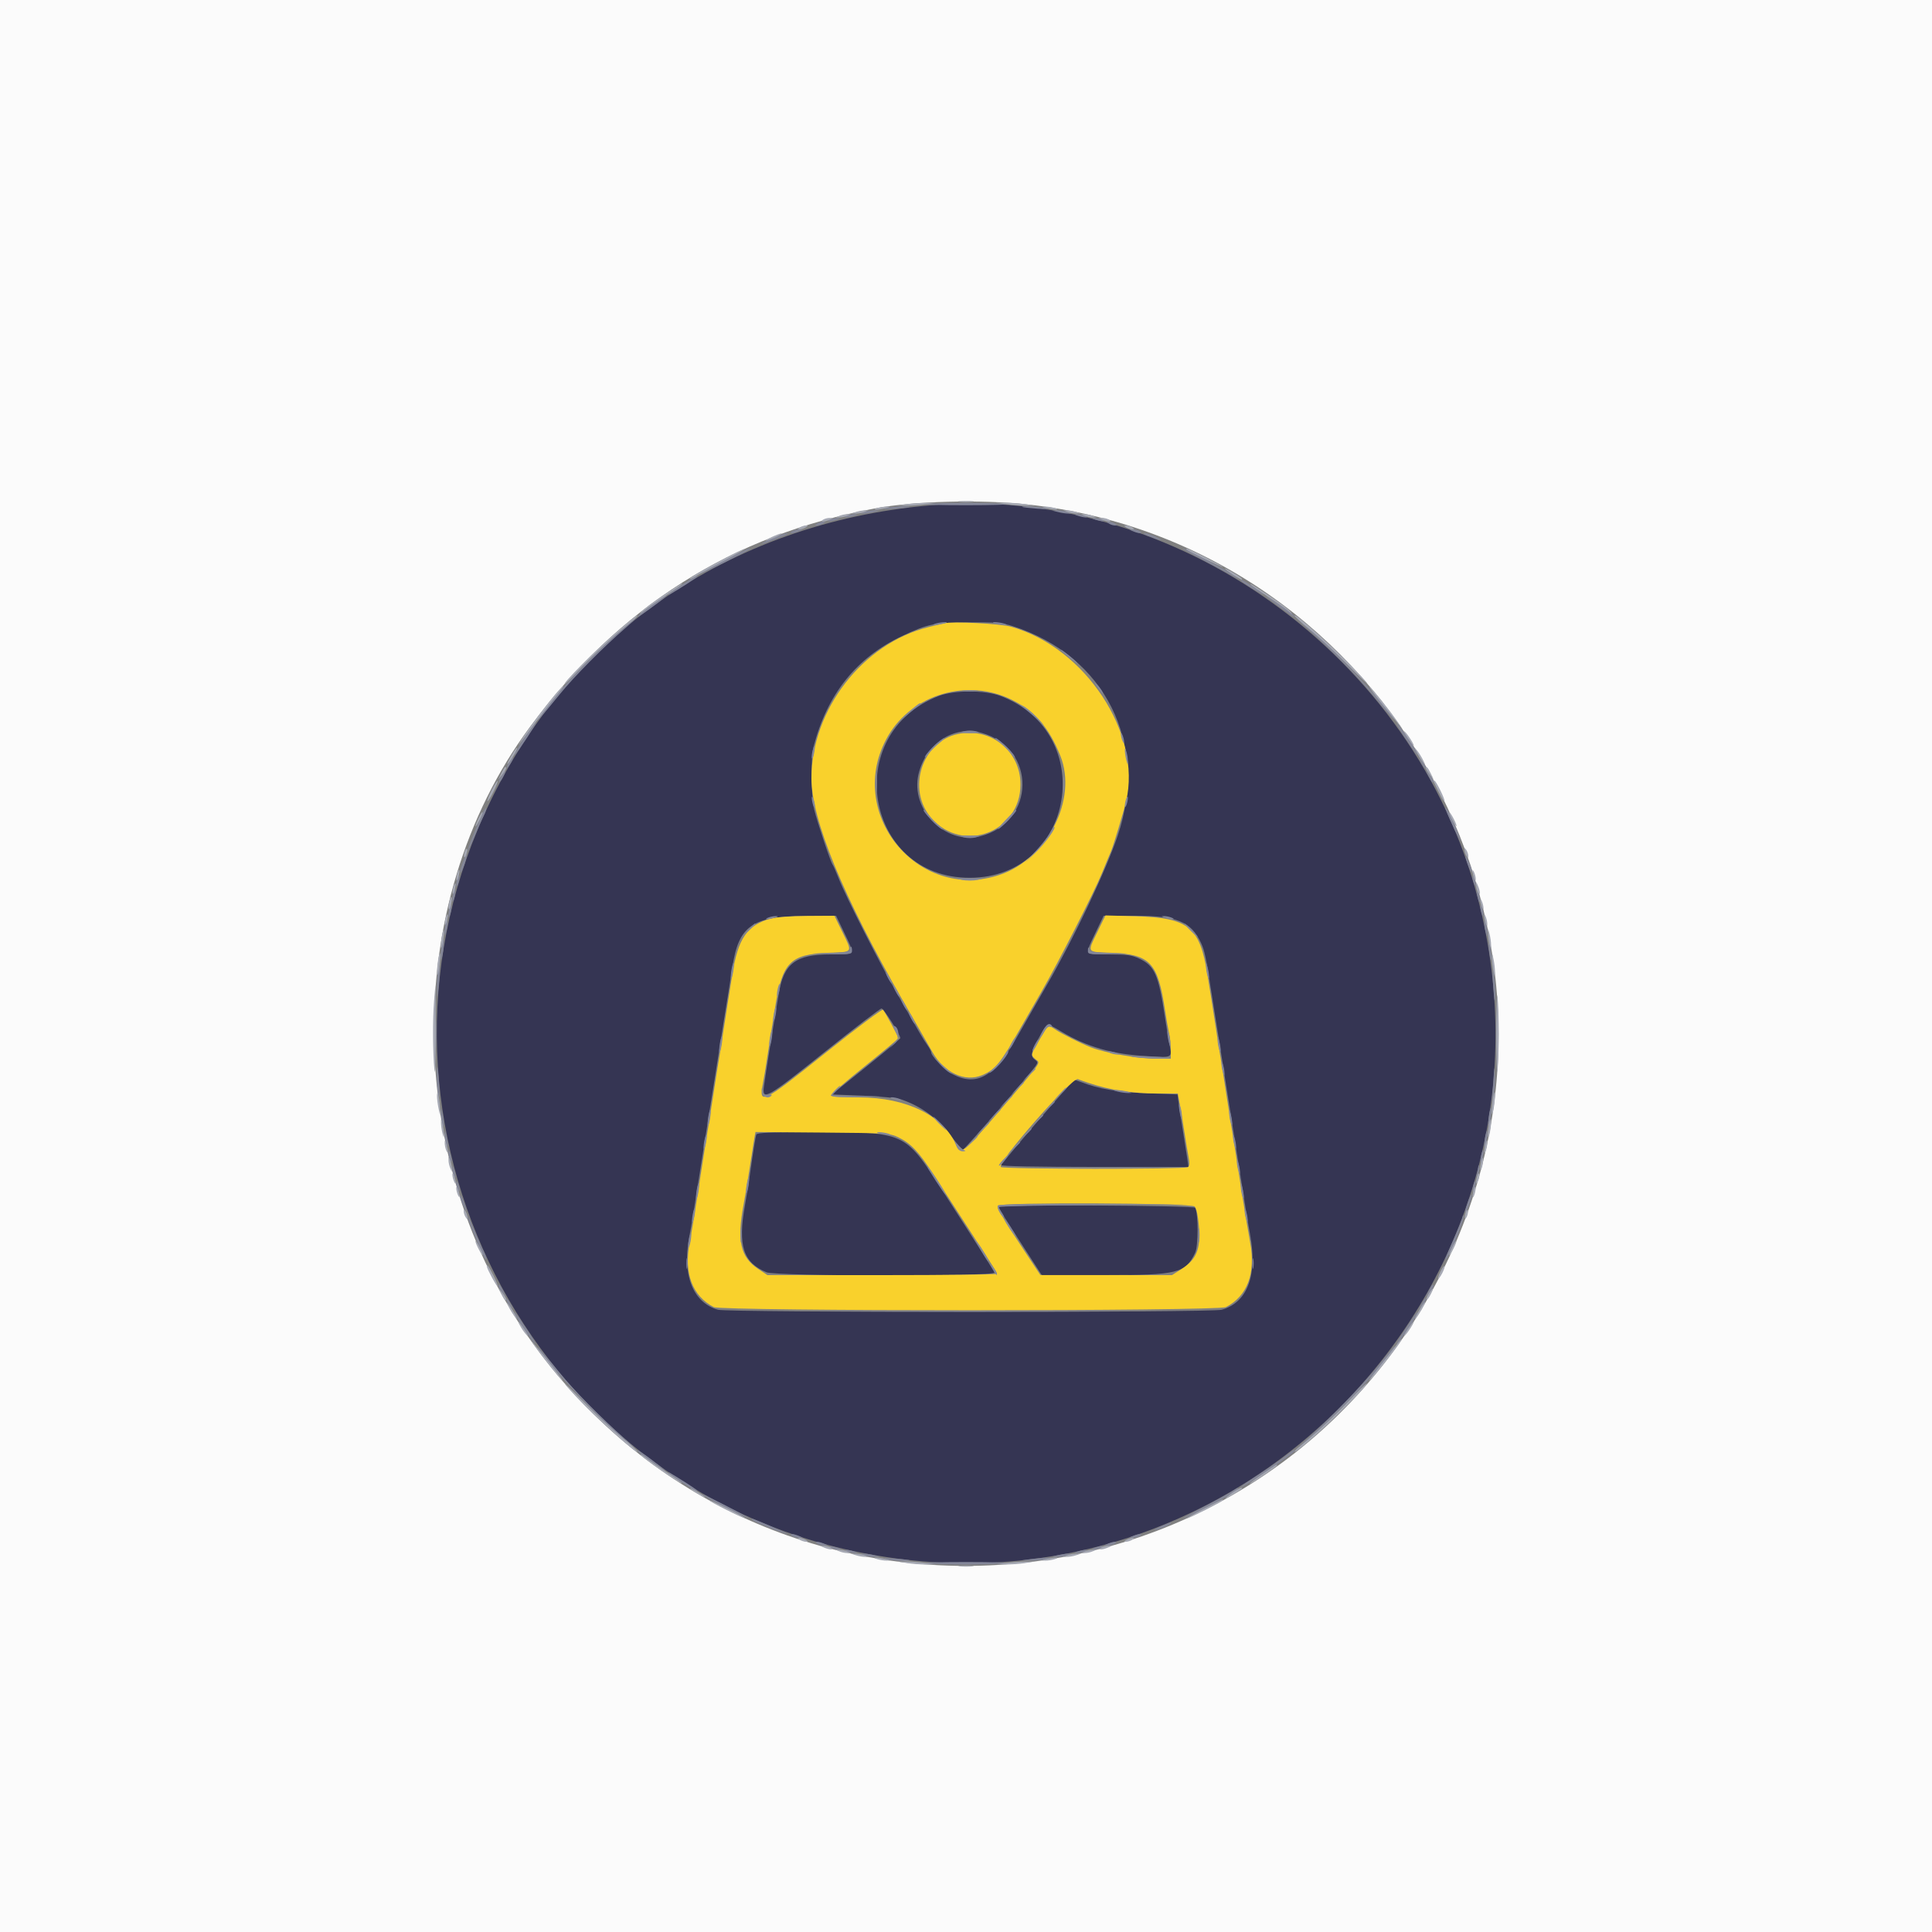 <svg id="svg" version="1.1" xmlns="http://www.w3.org/2000/svg" xmlns:xlink="http://www.w3.org/1999/xlink" width="400" height="400" viewBox="0, 0, 400,400"><rect x="0" y="0" width="400" height="400" fill="#808080" stroke="none"/><g id="svgg"><path id="path0" d="M192.400 104.639 C 150.788 108.311,116.873 131.883,100.217 168.710 C 71.256 232.741,109.355 307.563,177.967 321.402 C 257.598 337.463,326.435 264.692,305.990 186.060 C 292.892 135.682,243.315 100.146,192.400 104.639 M209.634 129.621 C 228.767 135.743,237.865 153.861,231.414 173.000 C 228.982 180.215,222.371 194.165,216.866 203.700 C 216.390 204.525,215.640 205.830,215.200 206.600 C 214.760 207.370,214.062 208.585,213.649 209.300 C 213.236 210.015,211.768 212.580,210.387 215.000 C 205.885 222.889,202.239 224.971,197.318 222.460 C 195.765 221.668,192.800 218.668,192.800 217.890 C 192.800 217.688,192.461 217.046,192.047 216.462 C 191.633 215.878,190.935 214.770,190.496 214.000 C 190.057 213.230,188.067 209.766,186.073 206.302 C 182.174 199.528,175.148 185.712,173.612 181.800 C 173.093 180.480,172.536 179.220,172.373 179.000 C 171.951 178.432,169.213 170.225,168.568 167.600 C 167.920 164.956,167.831 156.945,168.426 154.646 C 171.248 143.733,177.345 136.109,186.800 131.670 C 192.163 129.152,193.346 128.911,200.634 128.852 C 206.118 128.808,207.447 128.921,209.634 129.621 M194.400 144.080 C 173.988 151.859,179.077 181.810,200.800 181.743 C 222.516 181.676,227.506 151.707,207.075 144.062 C 203.865 142.862,197.574 142.870,194.400 144.080 M203.200 151.729 C 214.674 154.874,214.458 170.298,202.900 173.155 C 195.690 174.937,188.443 167.620,190.167 160.300 C 191.667 153.926,197.418 150.144,203.200 151.729 M174.750 193.038 C 177.051 197.833,177.191 197.600,171.996 197.600 C 164.755 197.600,162.296 199.445,161.245 205.667 C 159.913 213.557,158.551 222.060,158.167 224.900 C 157.747 227.994,158.656 227.481,170.747 217.800 C 176.929 212.850,182.225 208.800,182.514 208.800 C 182.959 208.800,186.400 214.237,186.400 214.940 C 186.400 215.071,183.205 217.747,179.300 220.888 L 172.200 226.600 178.640 226.852 C 182.328 226.997,185.746 227.335,186.640 227.644 C 190.880 229.111,194.309 231.662,197.088 235.417 C 198.140 236.838,199.180 237.989,199.400 237.976 C 199.758 237.954,212.953 222.766,214.380 220.732 C 214.894 220.000,214.883 219.850,214.280 219.409 C 213.287 218.683,213.432 217.831,215.032 214.969 C 216.869 211.685,216.688 211.741,219.660 213.530 C 225.047 216.773,230.435 218.311,237.700 218.682 C 242.988 218.952,242.688 219.157,242.035 215.720 C 241.835 214.664,241.469 212.450,241.221 210.800 C 239.873 201.799,239.084 199.986,235.857 198.469 C 234.310 197.742,233.291 197.600,229.604 197.600 C 224.409 197.600,224.549 197.833,226.850 193.038 L 228.500 189.600 234.903 189.600 C 243.700 189.600,246.634 190.811,248.687 195.292 C 249.403 196.853,249.667 198.115,250.802 205.400 C 251.279 208.462,252.710 217.473,253.215 220.600 C 253.428 221.920,253.966 225.340,254.410 228.200 C 254.854 231.060,255.380 234.390,255.579 235.600 C 255.956 237.901,256.461 241.083,257.195 245.800 C 257.957 250.695,258.327 252.927,258.849 255.800 C 260.364 264.126,258.216 269.703,252.928 271.171 C 250.795 271.764,150.805 271.764,148.672 271.171 C 143.489 269.732,141.202 264.013,142.684 256.200 C 143.169 253.645,143.495 251.663,144.785 243.400 C 145.232 240.540,145.772 237.120,145.985 235.800 C 146.441 232.980,147.862 224.037,148.400 220.600 C 149.507 213.532,150.459 207.552,150.788 205.600 C 150.992 204.390,151.375 201.960,151.640 200.200 C 152.914 191.727,155.747 189.707,166.450 189.641 L 173.100 189.600 174.750 193.038 M214.775 232.224 C 210.719 236.967,207.340 241.017,207.267 241.224 C 207.185 241.455,214.615 241.600,226.602 241.600 L 246.070 241.600 245.817 239.900 C 245.678 238.965,245.218 236.040,244.795 233.400 C 244.372 230.760,243.975 228.150,243.913 227.600 L 243.800 226.600 237.400 226.345 C 231.304 226.103,227.421 225.442,223.874 224.044 C 223.255 223.800,222.613 223.600,222.449 223.600 C 222.284 223.600,218.831 227.481,214.775 232.224 M156.592 234.900 C 156.414 235.387,155.943 238.330,155.199 243.600 C 154.997 245.030,154.558 247.730,154.223 249.600 C 152.735 257.913,153.863 261.395,158.697 263.415 C 160.685 264.245,206.201 264.299,205.883 263.471 C 205.681 262.945,203.193 259.016,195.072 246.400 C 187.283 234.298,187.507 234.400,168.768 234.400 C 159.538 234.400,156.733 234.515,156.592 234.900 M206.800 249.853 C 206.800 250.206,207.991 252.144,212.115 258.500 L 215.683 264.000 228.593 264.000 C 243.868 264.000,245.426 263.616,247.450 259.350 C 248.119 257.941,248.108 251.145,247.435 250.057 C 247.131 249.565,206.800 249.362,206.800 249.853 " stroke="none" fill="#353553" fill-rule="evenodd"></path><path id="path1" d="M195.400 129.051 C 194.960 129.161,193.544 129.512,192.253 129.829 C 178.674 133.173,168.002 146.931,168.000 161.094 C 167.999 169.689,174.518 185.550,186.949 207.200 C 189.791 212.150,192.550 216.955,193.080 217.878 C 195.509 222.108,199.779 224.087,203.303 222.615 C 206.096 221.448,207.112 220.196,211.434 212.600 C 211.684 212.160,213.552 208.920,215.584 205.400 C 219.089 199.330,226.562 184.680,228.133 180.800 C 228.534 179.810,229.052 178.550,229.285 178.000 C 229.517 177.450,229.858 176.640,230.042 176.200 C 230.543 175.004,232.632 168.075,233.148 165.894 C 236.460 151.917,224.704 134.059,209.361 129.760 C 207.044 129.111,197.158 128.609,195.400 129.051 M209.538 144.914 C 214.311 147.299,217.192 150.636,219.541 156.498 C 223.139 165.479,216.866 177.797,207.000 181.122 C 189.911 186.881,174.760 168.075,183.852 152.390 C 188.886 143.705,200.409 140.352,209.538 144.914 M198.367 151.956 C 190.818 153.518,187.667 163.492,192.854 169.400 C 199.370 176.821,211.283 172.296,211.283 162.400 C 211.283 155.502,205.159 150.550,198.367 151.956 M159.598 190.169 C 154.685 191.526,152.804 194.266,151.613 201.800 C 151.369 203.340,151.008 205.590,150.810 206.800 C 150.612 208.010,150.248 210.350,150.000 212.000 C 149.752 213.650,149.381 216.035,149.175 217.300 C 148.969 218.565,148.631 220.635,148.425 221.900 C 148.219 223.165,147.848 225.550,147.600 227.200 C 147.352 228.850,146.981 231.235,146.775 232.500 C 146.569 233.765,146.231 235.835,146.025 237.100 C 145.819 238.365,145.448 240.750,145.200 242.400 C 144.952 244.050,144.588 246.390,144.390 247.600 C 144.192 248.810,143.832 251.060,143.591 252.600 C 143.349 254.140,142.982 256.269,142.776 257.331 C 141.560 263.576,143.345 268.323,147.774 270.620 C 149.456 271.493,252.144 271.493,253.826 270.620 C 258.249 268.326,260.021 263.626,258.841 257.320 C 258.643 256.264,258.277 254.140,258.026 252.600 C 257.775 251.060,257.408 248.810,257.210 247.600 C 257.012 246.390,256.648 244.050,256.400 242.400 C 256.152 240.750,255.781 238.365,255.575 237.100 C 255.369 235.835,255.031 233.765,254.825 232.500 C 254.619 231.235,254.248 228.850,254.000 227.200 C 253.752 225.550,253.381 223.165,253.175 221.900 C 252.969 220.635,252.631 218.565,252.425 217.300 C 252.219 216.035,251.848 213.650,251.600 212.000 C 251.352 210.350,250.988 208.010,250.790 206.800 C 250.592 205.590,250.231 203.340,249.987 201.800 C 248.421 191.893,246.106 190.008,235.136 189.704 L 228.872 189.531 227.236 192.880 C 225.059 197.336,224.886 197.072,230.107 197.272 C 238.132 197.579,239.733 199.298,241.214 209.200 C 241.460 210.850,241.828 212.955,242.031 213.877 C 242.234 214.800,242.400 216.375,242.400 217.377 L 242.400 219.200 239.500 219.193 C 235.533 219.183,228.846 218.025,225.800 216.819 C 223.731 216.001,219.851 214.058,218.600 213.214 C 216.965 212.112,217.072 212.048,215.235 215.235 C 213.333 218.534,213.357 218.414,214.422 219.326 C 215.433 220.192,216.075 219.280,206.800 230.149 C 199.529 238.669,198.837 239.220,197.986 237.167 C 195.448 231.038,187.734 227.213,177.900 227.205 C 174.354 227.202,172.000 227.045,172.000 226.812 C 172.000 226.598,175.150 223.893,179.000 220.800 C 182.850 217.707,186.000 215.072,186.000 214.944 C 186.000 214.616,183.213 209.472,182.814 209.062 C 182.632 208.876,177.291 212.881,170.944 217.962 C 157.749 228.524,157.067 228.857,157.951 224.294 C 158.175 223.142,158.558 220.850,158.804 219.200 C 159.049 217.550,159.412 215.210,159.610 214.000 C 159.808 212.790,160.167 210.540,160.407 209.000 C 161.932 199.243,163.507 197.578,171.493 197.272 C 176.711 197.072,176.539 197.332,174.381 192.914 L 172.762 189.600 167.081 189.636 C 163.901 189.656,160.607 189.891,159.598 190.169 M225.400 224.216 C 229.843 225.699,234.423 226.400,239.673 226.400 L 243.853 226.400 244.311 228.900 C 244.563 230.275,244.972 232.750,245.220 234.400 C 245.468 236.050,245.840 238.286,246.046 239.370 C 246.331 240.865,246.298 241.418,245.911 241.664 C 245.209 242.109,207.940 242.076,207.234 241.630 C 206.184 240.965,221.963 222.933,223.166 223.424 C 223.515 223.566,224.520 223.923,225.400 224.216 M186.000 235.472 C 188.577 236.721,190.249 238.481,193.163 243.013 C 195.671 246.913,203.628 259.202,205.471 262.022 C 205.982 262.803,206.400 263.568,206.400 263.722 C 206.400 263.875,195.710 264.000,182.645 264.000 L 158.890 264.000 156.945 262.700 C 153.282 260.252,152.539 256.919,153.960 249.314 C 154.412 246.899,155.040 243.063,155.617 239.200 C 155.864 237.550,156.146 235.788,156.244 235.285 L 156.423 234.371 170.311 234.485 C 183.643 234.595,184.272 234.635,186.000 235.472 M247.335 249.792 C 247.707 250.165,248.031 251.640,248.209 253.773 C 248.617 258.665,247.759 260.756,244.496 262.825 L 242.643 264.000 229.022 263.992 L 215.400 263.984 211.800 258.540 C 209.820 255.545,208.110 252.894,208.000 252.648 C 207.890 252.401,207.469 251.713,207.066 251.118 C 206.662 250.522,206.447 249.847,206.589 249.618 C 207.042 248.885,246.597 249.054,247.335 249.792 " stroke="none" fill="#f9d12c" fill-rule="evenodd"></path><path id="path2" d="M0.000 200.000 L 0.000 400.000 200.000 400.000 L 400.000 400.000 400.000 200.000 L 400.000 0.000 200.000 0.000 L 0.000 0.000 0.000 200.000 M212.600 104.428 C 288.033 112.534,332.768 195.094,298.631 263.200 C 261.839 336.601,161.245 345.659,111.716 280.032 C 83.326 242.415,82.482 187.256,109.733 150.490 C 128.209 125.564,151.605 110.755,181.200 105.255 C 189.353 103.740,202.882 103.383,212.600 104.428 " stroke="none" fill="#fbfbfb" fill-rule="evenodd"></path><path id="path3" d="M191.800 104.363 C 190.700 104.493,194.390 104.600,200.000 104.600 C 205.610 104.600,209.210 104.483,208.000 104.340 C 205.312 104.021,194.549 104.037,191.800 104.363 M183.400 105.217 C 182.668 105.414,183.369 105.453,185.200 105.318 C 186.850 105.196,188.275 105.029,188.367 104.948 C 188.677 104.672,184.608 104.893,183.400 105.217 M211.633 104.948 C 211.725 105.029,213.150 105.196,214.800 105.318 C 216.631 105.453,217.332 105.414,216.600 105.217 C 215.392 104.893,211.323 104.672,211.633 104.948 M179.000 106.000 L 178.200 106.344 179.000 106.325 C 179.440 106.314,180.340 106.168,181.000 106.000 L 182.200 105.695 181.000 105.675 C 180.340 105.665,179.440 105.811,179.000 106.000 M219.000 106.000 C 219.660 106.168,220.560 106.314,221.000 106.325 L 221.800 106.344 221.000 106.000 C 220.560 105.811,219.660 105.665,219.000 105.675 L 217.800 105.695 219.000 106.000 M175.400 106.800 C 174.381 107.238,175.432 107.238,176.800 106.800 C 177.604 106.543,177.643 106.477,177.000 106.468 C 176.560 106.462,175.840 106.611,175.400 106.800 M223.200 106.800 C 224.568 107.238,225.619 107.238,224.600 106.800 C 224.160 106.611,223.440 106.462,223.000 106.468 C 222.357 106.477,222.396 106.543,223.200 106.800 M171.800 107.600 C 170.781 108.038,171.832 108.038,173.200 107.600 C 174.004 107.343,174.043 107.277,173.400 107.268 C 172.960 107.262,172.240 107.411,171.800 107.600 M226.800 107.600 C 228.168 108.038,229.219 108.038,228.200 107.600 C 227.760 107.411,227.040 107.262,226.600 107.268 C 225.957 107.277,225.996 107.343,226.800 107.600 M169.200 108.400 C 168.667 108.745,168.667 108.788,169.200 108.788 C 169.530 108.788,170.070 108.613,170.400 108.400 C 170.933 108.055,170.933 108.012,170.400 108.012 C 170.070 108.012,169.530 108.187,169.200 108.400 M229.600 108.400 C 229.930 108.613,230.470 108.788,230.800 108.788 C 231.333 108.788,231.333 108.745,230.800 108.400 C 230.470 108.187,229.930 108.012,229.600 108.012 C 229.067 108.012,229.067 108.055,229.600 108.400 M164.000 110.000 C 163.205 110.514,164.204 110.514,165.400 110.000 L 166.200 109.656 165.400 109.634 C 164.960 109.622,164.330 109.787,164.000 110.000 M234.600 110.000 C 235.796 110.514,236.795 110.514,236.000 110.000 C 235.670 109.787,235.040 109.622,234.600 109.634 L 233.800 109.656 234.600 110.000 M160.123 111.345 C 157.298 112.536,156.854 113.084,159.600 111.992 C 163.251 110.539,163.437 110.450,162.800 110.460 C 162.470 110.465,161.265 110.864,160.123 111.345 M236.833 110.535 C 237.219 110.847,240.400 111.977,240.400 111.802 C 240.400 111.563,237.651 110.400,237.084 110.400 C 236.855 110.400,236.742 110.461,236.833 110.535 M150.071 115.963 C 147.580 117.248,145.341 118.499,145.097 118.743 C 144.731 119.109,154.628 114.191,155.167 113.740 C 155.915 113.112,153.866 114.007,150.071 115.963 M249.400 116.116 C 252.040 117.484,254.740 118.939,255.400 119.349 L 256.600 120.095 255.600 119.247 C 254.562 118.366,245.511 113.589,244.930 113.615 C 244.749 113.623,246.760 114.748,249.400 116.116 M141.562 120.841 C 139.174 122.371,137.364 123.777,138.800 122.987 C 140.314 122.155,144.400 119.511,144.400 119.364 C 144.400 119.056,144.123 119.200,141.562 120.841 M257.566 120.721 C 259.101 121.800,261.600 123.261,261.600 123.079 C 261.600 122.827,257.257 119.997,256.906 120.021 C 256.738 120.033,257.035 120.348,257.566 120.721 M135.975 124.522 C 133.497 126.256,132.000 127.469,132.000 127.742 C 132.000 127.945,136.846 124.437,137.780 123.558 C 138.516 122.865,137.781 123.258,135.975 124.522 M262.200 123.502 C 262.973 124.302,268.000 127.965,268.000 127.728 C 268.000 127.596,267.685 127.238,267.300 126.933 C 266.060 125.948,261.786 123.073,262.200 123.502 M128.800 130.261 C 122.174 135.965,114.186 144.515,111.479 148.800 C 110.860 149.781,112.801 147.556,115.918 143.714 C 118.844 140.107,124.909 133.984,129.400 130.103 C 130.720 128.962,131.710 128.027,131.600 128.026 C 131.490 128.024,130.230 129.029,128.800 130.261 M270.600 130.064 C 275.614 134.521,281.271 140.248,284.082 143.714 C 287.199 147.556,289.140 149.781,288.521 148.800 C 286.054 144.894,275.124 133.344,270.400 129.650 L 268.200 127.930 270.600 130.064 M193.400 129.219 C 192.842 129.471,193.085 129.507,194.200 129.338 C 195.080 129.204,195.875 129.028,195.967 128.947 C 196.310 128.644,194.168 128.871,193.400 129.219 M205.633 128.947 C 205.725 129.028,206.520 129.204,207.400 129.338 C 208.515 129.507,208.758 129.471,208.200 129.219 C 207.432 128.871,205.290 128.644,205.633 128.947 M219.600 134.518 C 219.600 134.620,220.447 135.397,221.481 136.245 C 222.516 137.093,223.234 137.578,223.076 137.323 C 222.740 136.779,219.600 134.245,219.600 134.518 M227.199 142.300 C 227.722 143.015,228.213 143.600,228.289 143.600 C 228.593 143.600,227.601 142.100,226.945 141.567 C 226.513 141.216,226.610 141.496,227.199 142.300 M199.500 143.089 C 200.215 143.178,201.385 143.178,202.100 143.089 C 202.815 143.001,202.230 142.928,200.800 142.928 C 199.370 142.928,198.785 143.001,199.500 143.089 M187.483 148.100 C 186.060 149.509,185.840 149.796,186.979 148.758 C 188.091 147.745,189.445 146.620,189.989 146.258 C 190.533 145.896,190.760 145.600,190.493 145.600 C 190.226 145.600,188.871 146.725,187.483 148.100 M211.378 146.094 C 211.806 146.372,213.066 147.404,214.178 148.387 L 216.200 150.173 214.600 148.454 C 213.720 147.508,212.460 146.476,211.800 146.161 C 211.140 145.846,210.950 145.816,211.378 146.094 M109.425 151.500 C 107.983 153.481,105.991 156.895,106.683 156.200 C 107.307 155.574,111.212 149.600,110.999 149.600 C 110.894 149.600,110.185 150.455,109.425 151.500 M290.841 152.665 C 293.082 156.047,294.003 157.198,293.188 155.600 C 292.413 154.080,289.659 150.084,289.184 149.790 C 288.953 149.647,289.698 150.941,290.841 152.665 M199.096 151.535 C 198.709 151.688,199.476 151.813,200.800 151.813 C 202.124 151.813,202.891 151.688,202.504 151.535 C 202.117 151.382,201.350 151.256,200.800 151.256 C 200.250 151.256,199.483 151.382,199.096 151.535 M232.056 152.000 C 232.056 152.330,232.211 152.960,232.400 153.400 C 232.617 153.904,232.744 153.978,232.744 153.600 C 232.744 153.270,232.589 152.640,232.400 152.200 C 232.183 151.696,232.056 151.622,232.056 152.000 M193.580 154.266 C 192.688 155.072,191.773 156.107,191.547 156.566 C 191.320 157.024,191.607 156.822,192.184 156.116 C 192.761 155.410,193.810 154.377,194.516 153.821 C 195.222 153.264,195.666 152.807,195.501 152.804 C 195.337 152.802,194.472 153.459,193.580 154.266 M207.084 153.821 C 207.790 154.377,208.839 155.410,209.416 156.116 C 209.993 156.822,210.280 157.024,210.053 156.566 C 209.611 155.668,206.592 152.797,206.099 152.804 C 205.934 152.807,206.378 153.264,207.084 153.821 M168.200 155.600 C 168.048 156.291,168.007 156.941,168.109 157.042 C 168.211 157.144,168.409 156.653,168.550 155.950 C 168.883 154.283,168.560 153.960,168.200 155.600 M232.887 155.400 C 232.891 155.840,233.032 156.740,233.200 157.400 C 233.474 158.478,233.506 158.498,233.513 157.600 C 233.517 157.050,233.376 156.150,233.200 155.600 C 232.949 154.816,232.881 154.773,232.887 155.400 M105.414 157.835 C 105.041 158.404,104.805 158.938,104.889 159.022 C 104.973 159.107,105.358 158.641,105.744 157.988 C 106.606 156.528,106.348 156.409,105.414 157.835 M293.960 157.400 C 294.634 158.705,295.188 159.428,295.185 159.000 C 295.183 158.780,294.814 158.150,294.364 157.600 C 293.821 156.936,293.685 156.869,293.960 157.400 M181.340 162.000 C 181.340 163.870,181.409 164.635,181.493 163.700 C 181.577 162.765,181.577 161.235,181.493 160.300 C 181.409 159.365,181.340 160.130,181.340 162.000 M103.814 160.635 C 103.441 161.204,103.227 161.761,103.339 161.872 C 103.450 161.983,103.829 161.518,104.181 160.837 C 104.959 159.333,104.744 159.215,103.814 160.635 M295.786 160.700 C 296.135 161.415,296.506 162.000,296.610 162.000 C 297.008 162.000,296.752 161.363,295.967 160.400 L 295.152 159.400 295.786 160.700 M220.131 162.600 C 220.133 164.140,220.205 164.721,220.292 163.891 C 220.379 163.061,220.377 161.801,220.289 161.091 C 220.200 160.381,220.129 161.060,220.131 162.600 M168.068 165.200 C 168.088 166.239,168.718 167.946,168.732 167.000 C 168.738 166.560,168.589 165.840,168.400 165.400 C 168.189 164.910,168.061 164.832,168.068 165.200 M233.029 165.829 C 232.881 166.415,232.838 166.972,232.932 167.066 C 233.027 167.160,233.224 166.758,233.371 166.171 C 233.519 165.585,233.562 165.028,233.468 164.934 C 233.373 164.840,233.176 165.242,233.029 165.829 M99.781 168.657 C 97.743 173.378,96.802 175.759,96.817 176.155 C 96.827 176.400,97.427 175.160,98.150 173.400 C 98.874 171.640,99.780 169.598,100.163 168.863 C 100.546 168.127,100.766 167.433,100.653 167.320 C 100.540 167.206,100.147 167.808,99.781 168.657 M299.314 167.600 C 300.189 169.860,302.391 174.510,302.395 174.104 C 302.401 173.466,299.986 167.927,299.472 167.400 C 299.216 167.137,299.162 167.206,299.314 167.600 M191.204 167.699 C 191.197 168.192,194.068 171.211,194.966 171.653 C 195.424 171.880,195.222 171.593,194.516 171.016 C 193.810 170.439,192.777 169.390,192.221 168.684 C 191.664 167.978,191.207 167.534,191.204 167.699 M208.121 169.847 C 206.977 171.034,206.363 171.834,206.755 171.624 C 207.474 171.239,210.400 168.169,210.400 167.799 C 210.400 167.490,210.329 167.553,208.121 169.847 M217.354 172.488 C 216.988 173.197,215.684 174.862,214.457 176.188 L 212.226 178.600 214.456 176.469 C 216.402 174.611,218.849 171.200,218.236 171.200 C 218.117 171.200,217.721 171.780,217.354 172.488 M199.529 173.351 C 200.294 173.571,201.306 173.571,202.071 173.351 C 203.168 173.037,202.993 172.987,200.800 172.987 C 198.607 172.987,198.432 173.037,199.529 173.351 M95.815 178.615 C 95.430 179.624,95.204 180.537,95.313 180.646 C 95.421 180.755,95.800 179.993,96.154 178.954 C 96.990 176.499,96.725 176.234,95.815 178.615 M303.450 177.600 C 303.825 179.105,304.734 181.084,304.738 180.400 C 304.739 180.070,304.394 179.080,303.971 178.200 C 303.548 177.320,303.314 177.050,303.450 177.600 M94.629 182.229 C 94.481 182.815,94.438 183.372,94.532 183.466 C 94.627 183.560,94.824 183.158,94.971 182.571 C 95.119 181.985,95.162 181.428,95.068 181.334 C 94.973 181.240,94.776 181.642,94.629 182.229 M304.856 181.600 C 304.856 181.930,305.011 182.560,305.200 183.000 C 305.417 183.504,305.544 183.578,305.544 183.200 C 305.544 182.870,305.389 182.240,305.200 181.800 C 304.983 181.296,304.856 181.222,304.856 181.600 M199.100 182.153 C 200.109 182.367,201.491 182.367,202.500 182.153 C 204.004 181.834,203.809 181.793,200.800 181.793 C 197.791 181.793,197.596 181.834,199.100 182.153 M93.800 185.200 C 93.648 185.891,93.607 186.541,93.709 186.642 C 93.811 186.744,94.009 186.253,94.150 185.550 C 94.483 183.883,94.160 183.560,93.800 185.200 M305.844 185.400 C 306.173 186.871,306.402 187.190,306.394 186.167 C 306.391 185.745,306.205 185.130,305.982 184.800 C 305.685 184.362,305.648 184.524,305.844 185.400 M93.000 188.400 C 92.848 189.091,92.807 189.741,92.909 189.842 C 93.011 189.944,93.209 189.453,93.350 188.750 C 93.683 187.083,93.360 186.760,93.000 188.400 M306.468 187.600 C 306.488 188.639,307.118 190.346,307.132 189.400 C 307.138 188.960,306.989 188.240,306.800 187.800 C 306.589 187.310,306.461 187.232,306.468 187.600 M159.000 190.000 C 157.981 190.438,159.032 190.438,160.400 190.000 C 161.204 189.743,161.243 189.677,160.600 189.668 C 160.160 189.662,159.440 189.811,159.000 190.000 M241.200 190.000 C 242.568 190.438,243.619 190.438,242.600 190.000 C 242.160 189.811,241.440 189.662,241.000 189.668 C 240.357 189.677,240.396 189.743,241.200 190.000 M92.276 191.210 C 92.130 191.755,92.027 192.650,92.046 193.200 C 92.071 193.918,92.184 193.757,92.449 192.627 C 92.855 190.895,92.700 189.625,92.276 191.210 M307.287 191.000 C 307.291 191.440,307.432 192.340,307.600 193.000 C 307.874 194.078,307.906 194.098,307.913 193.200 C 307.917 192.650,307.776 191.750,307.600 191.200 C 307.349 190.416,307.281 190.373,307.287 191.000 M154.778 192.700 L 153.400 194.200 154.900 192.822 C 155.725 192.063,156.400 191.388,156.400 191.322 C 156.400 191.016,156.062 191.304,154.778 192.700 M246.400 192.600 C 247.146 193.370,247.847 194.000,247.957 194.000 C 248.067 194.000,247.546 193.370,246.800 192.600 C 246.054 191.830,245.353 191.200,245.243 191.200 C 245.133 191.200,245.654 191.830,246.400 192.600 M91.400 196.400 C 91.245 197.528,91.202 198.536,91.306 198.639 C 91.409 198.742,91.616 197.900,91.767 196.767 C 91.917 195.634,91.959 194.626,91.861 194.528 C 91.763 194.429,91.555 195.272,91.400 196.400 M308.272 196.600 C 308.399 197.700,308.569 198.675,308.651 198.767 C 308.932 199.082,308.720 196.599,308.380 195.600 C 308.151 194.926,308.116 195.251,308.272 196.600 M176.000 196.586 C 176.000 197.051,175.198 197.198,172.100 197.302 L 168.200 197.433 172.300 197.516 C 176.161 197.595,176.400 197.553,176.400 196.800 C 176.400 196.360,176.310 196.000,176.200 196.000 C 176.090 196.000,176.000 196.263,176.000 196.586 M225.246 196.700 C 225.201 197.583,225.278 197.598,229.300 197.516 L 233.400 197.433 229.527 197.302 C 226.272 197.193,225.624 197.062,225.473 196.486 C 225.342 195.987,225.280 196.045,225.246 196.700 M151.440 200.840 C 151.293 201.757,151.252 202.585,151.347 202.680 C 151.442 202.776,151.646 202.110,151.800 201.200 C 151.954 200.290,151.996 199.462,151.893 199.360 C 151.790 199.257,151.587 199.923,151.440 200.840 M249.687 200.000 C 249.683 200.550,249.824 201.450,250.000 202.000 C 250.431 203.344,250.431 201.892,250.000 200.200 C 249.726 199.122,249.694 199.102,249.687 200.000 M90.659 201.488 C 90.521 202.319,90.431 203.990,90.458 205.200 C 90.500 207.024,90.567 206.790,90.851 203.830 C 91.206 200.142,91.098 198.830,90.659 201.488 M309.097 203.400 C 309.215 205.380,309.376 207.075,309.456 207.167 C 309.735 207.490,309.550 202.980,309.218 201.400 C 308.990 200.312,308.951 200.952,309.097 203.400 M183.800 202.400 C 184.141 203.060,184.511 203.600,184.621 203.600 C 184.731 203.600,184.541 203.060,184.200 202.400 C 183.859 201.740,183.489 201.200,183.379 201.200 C 183.269 201.200,183.459 201.740,183.800 202.400 M161.000 204.800 C 160.848 205.491,160.807 206.141,160.909 206.242 C 161.011 206.344,161.209 205.853,161.350 205.150 C 161.683 203.483,161.360 203.160,161.000 204.800 M185.400 205.200 C 185.741 205.860,186.111 206.400,186.221 206.400 C 186.331 206.400,186.141 205.860,185.800 205.200 C 185.459 204.540,185.089 204.000,184.979 204.000 C 184.869 204.000,185.059 204.540,185.400 205.200 M187.000 208.000 C 187.341 208.660,187.711 209.200,187.821 209.200 C 187.931 209.200,187.741 208.660,187.400 208.000 C 187.059 207.340,186.689 206.800,186.579 206.800 C 186.469 206.800,186.659 207.340,187.000 208.000 M160.222 209.822 C 160.072 210.625,160.028 211.362,160.126 211.460 C 160.224 211.557,160.427 210.981,160.578 210.178 C 160.728 209.375,160.772 208.638,160.674 208.540 C 160.576 208.443,160.373 209.019,160.222 209.822 M90.154 214.000 C 90.154 216.750,90.218 217.875,90.296 216.500 C 90.374 215.125,90.374 212.875,90.296 211.500 C 90.218 210.125,90.154 211.250,90.154 214.000 M309.754 214.000 C 309.754 216.750,309.818 217.875,309.896 216.500 C 309.974 215.125,309.974 212.875,309.896 211.500 C 309.818 210.125,309.754 211.250,309.754 214.000 M188.600 210.800 C 188.941 211.460,189.311 212.000,189.421 212.000 C 189.531 212.000,189.341 211.460,189.000 210.800 C 188.659 210.140,188.289 209.600,188.179 209.600 C 188.069 209.600,188.259 210.140,188.600 210.800 M216.502 212.500 C 215.899 213.262,215.146 214.800,215.376 214.800 C 215.488 214.800,215.866 214.245,216.217 213.568 C 216.633 212.762,217.060 212.414,217.448 212.563 C 217.782 212.691,217.935 212.618,217.797 212.395 C 217.466 211.859,216.978 211.898,216.502 212.500 M185.421 213.641 C 186.034 214.827,186.022 214.928,185.143 215.941 L 184.223 217.000 185.349 215.953 C 186.393 214.983,186.124 212.400,184.979 212.400 C 184.869 212.400,185.068 212.958,185.421 213.641 M159.400 214.800 C 159.246 215.710,159.204 216.538,159.307 216.640 C 159.410 216.743,159.613 216.077,159.760 215.160 C 159.907 214.243,159.948 213.415,159.853 213.320 C 159.758 213.224,159.554 213.890,159.400 214.800 M241.687 213.800 C 241.691 214.240,241.832 215.140,242.000 215.800 C 242.274 216.878,242.306 216.898,242.313 216.000 C 242.317 215.450,242.176 214.550,242.000 214.000 C 241.749 213.216,241.681 213.173,241.687 213.800 M149.040 216.040 C 148.893 216.957,148.852 217.785,148.947 217.880 C 149.042 217.976,149.246 217.310,149.400 216.400 C 149.554 215.490,149.596 214.662,149.493 214.560 C 149.390 214.457,149.187 215.123,149.040 216.040 M252.087 215.200 C 252.083 215.750,252.224 216.650,252.400 217.200 C 252.831 218.544,252.831 217.092,252.400 215.400 C 252.126 214.322,252.094 214.302,252.087 215.200 M209.400 216.000 C 209.059 216.660,208.869 217.200,208.979 217.200 C 209.089 217.200,209.459 216.660,209.800 216.000 C 210.141 215.340,210.331 214.800,210.221 214.800 C 210.111 214.800,209.741 215.340,209.400 216.000 M214.200 216.400 C 213.859 217.060,213.669 217.600,213.779 217.600 C 213.889 217.600,214.259 217.060,214.600 216.400 C 214.941 215.740,215.131 215.200,215.021 215.200 C 214.911 215.200,214.541 215.740,214.200 216.400 M207.819 218.764 C 207.488 219.404,206.538 220.503,205.708 221.205 C 204.879 221.908,204.560 222.300,205.000 222.076 C 206.368 221.380,209.428 217.600,208.624 217.600 C 208.512 217.600,208.150 218.124,207.819 218.764 M229.800 218.000 C 230.240 218.189,230.960 218.338,231.400 218.332 C 232.043 218.323,232.004 218.257,231.200 218.000 C 229.832 217.562,228.781 217.562,229.800 218.000 M234.600 218.834 C 236.184 219.151,242.688 219.335,242.367 219.055 C 242.275 218.975,240.130 218.820,237.600 218.712 C 234.785 218.591,233.621 218.639,234.600 218.834 M194.601 220.334 C 195.260 221.068,196.160 221.855,196.600 222.083 C 197.040 222.311,197.220 222.340,197.000 222.148 C 196.780 221.955,195.880 221.168,195.001 220.399 L 193.402 219.000 194.601 220.334 M252.880 220.200 C 252.880 220.640,253.024 221.450,253.200 222.000 C 253.454 222.792,253.520 222.833,253.520 222.200 C 253.520 221.760,253.376 220.950,253.200 220.400 C 252.946 219.608,252.880 219.567,252.880 220.200 M90.447 223.233 C 90.473 224.645,90.634 226.340,90.805 227.000 C 90.979 227.672,91.021 226.616,90.902 224.600 C 90.652 220.372,90.379 219.553,90.447 223.233 M309.276 222.444 C 309.234 223.458,309.113 225.168,309.006 226.244 L 308.812 228.200 309.222 226.600 C 309.447 225.720,309.568 224.010,309.491 222.800 C 309.355 220.656,309.349 220.647,309.276 222.444 M212.975 222.500 L 211.800 223.800 213.100 222.625 C 213.815 221.979,214.400 221.394,214.400 221.325 C 214.400 221.016,214.070 221.288,212.975 222.500 M210.575 225.300 L 209.400 226.600 210.700 225.425 C 211.415 224.779,212.000 224.194,212.000 224.125 C 212.000 223.816,211.670 224.088,210.575 225.300 M172.870 225.726 C 171.521 227.161,171.663 227.206,177.300 227.113 L 182.600 227.026 177.442 226.901 L 172.284 226.775 173.212 225.788 C 173.722 225.244,174.049 224.800,173.939 224.800 C 173.829 224.800,173.348 225.217,172.870 225.726 M157.734 225.996 C 157.804 227.049,158.973 227.587,159.673 226.887 C 159.923 226.637,159.707 226.567,159.063 226.690 C 158.264 226.843,158.027 226.694,157.868 225.940 C 157.676 225.034,157.671 225.036,157.734 225.996 M219.375 226.500 L 218.200 227.800 219.500 226.625 C 220.712 225.530,220.984 225.200,220.675 225.200 C 220.606 225.200,220.021 225.785,219.375 226.500 M231.400 226.000 C 232.060 226.168,233.050 226.305,233.600 226.305 C 234.492 226.305,234.470 226.272,233.400 226.000 C 232.740 225.832,231.750 225.695,231.200 225.695 C 230.308 225.695,230.330 225.728,231.400 226.000 M208.175 228.100 L 207.000 229.400 208.300 228.225 C 209.015 227.579,209.600 226.994,209.600 226.925 C 209.600 226.616,209.270 226.888,208.175 228.100 M184.433 227.344 C 184.525 227.423,185.140 227.608,185.800 227.756 C 186.676 227.952,186.838 227.915,186.400 227.618 C 185.860 227.253,184.032 226.998,184.433 227.344 M216.975 229.300 L 215.800 230.600 217.100 229.425 C 217.815 228.779,218.400 228.194,218.400 228.125 C 218.400 227.816,218.070 228.088,216.975 229.300 M244.087 229.000 C 244.091 229.440,244.232 230.340,244.400 231.000 C 244.674 232.078,244.706 232.098,244.713 231.200 C 244.717 230.650,244.576 229.750,244.400 229.200 C 244.149 228.416,244.081 228.373,244.087 229.000 M91.293 230.200 C 91.294 230.860,91.432 231.940,91.600 232.600 C 92.023 234.263,92.042 232.626,91.623 230.600 C 91.345 229.255,91.292 229.191,91.293 230.200 M308.255 231.055 C 308.113 232.086,308.074 233.008,308.169 233.102 C 308.263 233.196,308.465 232.439,308.618 231.418 C 308.771 230.398,308.810 229.476,308.704 229.371 C 308.598 229.265,308.396 230.023,308.255 231.055 M146.640 231.240 C 146.493 232.157,146.452 232.985,146.547 233.080 C 146.642 233.176,146.846 232.510,147.000 231.600 C 147.154 230.690,147.196 229.862,147.093 229.760 C 146.990 229.657,146.787 230.323,146.640 231.240 M205.775 230.900 L 204.600 232.200 205.900 231.025 C 206.615 230.379,207.200 229.794,207.200 229.725 C 207.200 229.416,206.870 229.688,205.775 230.900 M254.487 230.400 C 254.483 230.950,254.624 231.850,254.800 232.400 C 255.231 233.744,255.231 232.292,254.800 230.600 C 254.526 229.522,254.494 229.502,254.487 230.400 M214.575 232.100 L 213.400 233.400 214.700 232.225 C 215.415 231.579,216.000 230.994,216.000 230.925 C 216.000 230.616,215.670 230.888,214.575 232.100 M194.400 232.600 C 195.146 233.370,195.847 234.000,195.957 234.000 C 196.067 234.000,195.546 233.370,194.800 232.600 C 194.054 231.830,193.353 231.200,193.243 231.200 C 193.133 231.200,193.654 231.830,194.400 232.600 M203.375 233.700 L 202.200 235.000 203.500 233.825 C 204.712 232.730,204.984 232.400,204.675 232.400 C 204.606 232.400,204.021 232.985,203.375 233.700 M212.175 234.900 L 211.000 236.200 212.300 235.025 C 213.512 233.930,213.784 233.600,213.475 233.600 C 213.406 233.600,212.821 234.185,212.175 234.900 M92.087 234.800 C 92.083 235.350,92.224 236.250,92.400 236.800 C 92.831 238.144,92.831 236.692,92.400 235.000 C 92.126 233.922,92.094 233.902,92.087 234.800 M307.440 235.640 C 307.293 236.557,307.252 237.385,307.347 237.480 C 307.442 237.576,307.646 236.910,307.800 236.000 C 307.954 235.090,307.996 234.262,307.893 234.160 C 307.790 234.057,307.587 234.723,307.440 235.640 M181.633 234.547 C 181.725 234.628,182.520 234.804,183.400 234.938 C 184.515 235.107,184.758 235.071,184.200 234.819 C 183.432 234.471,181.290 234.244,181.633 234.547 M145.822 236.222 C 145.672 237.025,145.628 237.762,145.726 237.860 C 145.824 237.957,146.027 237.381,146.178 236.578 C 146.328 235.775,146.372 235.038,146.274 234.940 C 146.176 234.843,145.973 235.419,145.822 236.222 M255.280 235.400 C 255.280 235.840,255.424 236.650,255.600 237.200 C 255.854 237.992,255.920 238.033,255.920 237.400 C 255.920 236.960,255.776 236.150,255.600 235.600 C 255.346 234.808,255.280 234.767,255.280 235.400 M200.975 236.500 L 199.800 237.800 201.100 236.625 C 202.312 235.530,202.584 235.200,202.275 235.200 C 202.206 235.200,201.621 235.785,200.975 236.500 M198.053 237.300 C 198.364 238.020,198.817 238.389,199.364 238.368 C 199.939 238.347,200.013 238.269,199.600 238.120 C 199.270 238.001,198.680 237.520,198.289 237.052 C 197.584 236.207,197.582 236.210,198.053 237.300 M209.775 237.700 L 208.600 239.000 209.900 237.825 C 210.615 237.179,211.200 236.594,211.200 236.525 C 211.200 236.216,210.870 236.488,209.775 237.700 M92.868 238.600 C 92.862 239.040,93.011 239.760,93.200 240.200 C 93.638 241.219,93.638 240.168,93.200 238.800 C 92.943 237.996,92.877 237.957,92.868 238.600 M306.650 239.250 C 306.509 239.953,306.469 240.602,306.559 240.692 C 306.650 240.783,306.848 240.291,307.000 239.600 C 307.152 238.909,307.193 238.259,307.091 238.158 C 306.989 238.056,306.791 238.547,306.650 239.250 M207.601 240.198 C 207.086 240.748,206.739 241.264,206.832 241.346 C 206.924 241.428,207.419 240.978,207.930 240.347 C 209.076 238.935,208.874 238.844,207.601 240.198 M256.080 240.600 C 256.080 241.040,256.224 241.850,256.400 242.400 C 256.654 243.192,256.720 243.233,256.720 242.600 C 256.720 242.160,256.576 241.350,256.400 240.800 C 256.146 240.008,256.080 239.967,256.080 240.600 M93.668 241.800 C 93.662 242.240,93.811 242.960,94.000 243.400 C 94.438 244.419,94.438 243.368,94.000 242.000 C 93.743 241.196,93.677 241.157,93.668 241.800 M306.046 241.667 C 306.021 242.034,305.896 242.664,305.770 243.067 C 305.552 243.762,305.563 243.763,305.997 243.087 C 306.248 242.696,306.373 242.066,306.273 241.687 C 306.111 241.068,306.088 241.066,306.046 241.667 M192.256 242.100 C 194.391 245.623,196.582 248.712,195.589 246.800 C 194.872 245.419,192.324 241.600,192.120 241.600 C 192.028 241.600,192.089 241.825,192.256 242.100 M217.128 241.900 C 222.478 241.963,231.118 241.963,236.328 241.900 C 241.537 241.836,237.160 241.785,226.600 241.785 C 216.040 241.785,211.777 241.837,217.128 241.900 M154.600 245.200 C 154.446 246.110,154.404 246.938,154.507 247.040 C 154.610 247.143,154.813 246.477,154.960 245.560 C 155.107 244.643,155.148 243.815,155.053 243.720 C 154.958 243.624,154.754 244.290,154.600 245.200 M94.456 244.800 C 94.456 245.130,94.611 245.760,94.800 246.200 C 95.017 246.704,95.144 246.778,95.144 246.400 C 95.144 246.070,94.989 245.440,94.800 245.000 C 94.583 244.496,94.456 244.422,94.456 244.800 M305.029 245.429 C 304.881 246.015,304.838 246.572,304.932 246.666 C 305.027 246.760,305.224 246.358,305.371 245.771 C 305.519 245.185,305.562 244.628,305.468 244.534 C 305.373 244.440,305.176 244.842,305.029 245.429 M144.240 246.440 C 144.093 247.357,144.052 248.185,144.147 248.280 C 144.242 248.376,144.446 247.710,144.600 246.800 C 144.754 245.890,144.796 245.062,144.693 244.960 C 144.590 244.857,144.387 245.523,144.240 246.440 M256.887 245.600 C 256.883 246.150,257.024 247.050,257.200 247.600 C 257.631 248.944,257.631 247.492,257.200 245.800 C 256.926 244.722,256.894 244.702,256.887 245.600 M95.262 247.600 C 95.261 247.930,95.606 248.920,96.029 249.800 C 96.452 250.680,96.686 250.950,96.550 250.400 C 96.175 248.895,95.266 246.916,95.262 247.600 M303.846 249.046 C 303.010 251.501,303.275 251.766,304.185 249.385 C 304.570 248.376,304.796 247.463,304.687 247.354 C 304.579 247.245,304.200 248.007,303.846 249.046 M206.589 249.618 C 206.344 250.014,207.380 252.000,207.832 252.000 C 207.949 252.000,207.765 251.600,207.423 251.111 C 207.080 250.622,206.800 250.084,206.800 249.915 C 206.800 249.746,215.845 249.559,226.900 249.500 L 247.000 249.392 226.924 249.296 C 213.307 249.231,206.764 249.334,206.589 249.618 M143.422 251.422 C 143.272 252.225,143.228 252.962,143.326 253.060 C 143.424 253.157,143.627 252.581,143.778 251.778 C 143.928 250.975,143.972 250.238,143.874 250.140 C 143.776 250.043,143.573 250.619,143.422 251.422 M257.680 250.600 C 257.680 251.040,257.824 251.850,258.000 252.400 C 258.254 253.192,258.320 253.233,258.320 252.600 C 258.320 252.160,258.176 251.350,258.000 250.800 C 257.746 250.008,257.680 249.967,257.680 250.600 M96.817 251.845 C 96.802 252.241,97.743 254.622,99.781 259.343 C 100.147 260.192,100.540 260.794,100.653 260.680 C 100.766 260.567,100.546 259.873,100.163 259.137 C 99.780 258.402,98.874 256.360,98.150 254.600 C 97.427 252.840,96.827 251.600,96.817 251.845 M302.832 251.894 C 302.814 252.165,302.069 254.055,301.175 256.094 C 299.051 260.940,298.996 261.086,299.485 260.600 C 300.150 259.938,303.247 252.333,303.048 251.849 C 302.924 251.547,302.853 251.561,302.832 251.894 M208.000 252.520 C 208.000 252.904,210.045 256.000,210.299 256.000 C 210.478 256.000,209.841 254.919,208.539 253.011 C 208.242 252.577,208.000 252.356,208.000 252.520 M153.324 255.800 C 153.326 257.120,153.401 257.612,153.490 256.893 C 153.579 256.174,153.577 255.094,153.486 254.493 C 153.395 253.892,153.322 254.480,153.324 255.800 M248.124 255.800 C 248.126 257.120,248.201 257.612,248.290 256.893 C 248.379 256.174,248.377 255.094,248.286 254.493 C 248.195 253.892,248.122 254.480,248.124 255.800 M142.622 256.622 C 142.472 257.425,142.428 258.162,142.526 258.260 C 142.624 258.357,142.827 257.781,142.978 256.978 C 143.128 256.175,143.172 255.438,143.074 255.340 C 142.976 255.243,142.773 255.819,142.622 256.622 M202.205 257.365 C 202.589 258.006,203.259 259.131,203.692 259.865 C 204.125 260.599,204.563 261.200,204.665 261.200 C 204.944 261.200,203.279 258.343,202.333 257.200 L 201.505 256.200 202.205 257.365 M142.109 261.600 C 142.109 262.590,142.187 262.995,142.282 262.500 C 142.378 262.005,142.378 261.195,142.282 260.700 C 142.187 260.205,142.109 260.610,142.109 261.600 M259.309 261.600 C 259.309 262.590,259.387 262.995,259.482 262.500 C 259.578 262.005,259.578 261.195,259.482 260.700 C 259.387 260.205,259.309 260.610,259.309 261.600 M205.455 262.600 C 206.380 264.179,206.400 264.203,206.400 263.711 C 206.400 263.479,206.029 262.864,205.576 262.344 L 204.753 261.400 205.455 262.600 M103.209 266.300 C 103.214 266.465,103.585 267.050,104.033 267.600 L 104.848 268.600 104.214 267.300 C 103.611 266.065,103.189 265.645,103.209 266.300 M295.786 267.300 L 295.152 268.600 295.967 267.600 C 296.752 266.637,297.008 266.000,296.610 266.000 C 296.506 266.000,296.135 266.585,295.786 267.300 M104.815 269.000 C 104.817 269.220,105.186 269.850,105.636 270.400 C 106.179 271.064,106.315 271.131,106.040 270.600 C 105.366 269.295,104.812 268.572,104.815 269.000 M294.253 270.100 L 293.533 271.400 294.358 270.400 C 295.089 269.513,295.414 268.800,295.086 268.800 C 295.024 268.800,294.649 269.385,294.253 270.100 M175.100 271.500 C 189.235 271.558,212.365 271.558,226.500 271.500 C 240.635 271.442,229.070 271.394,200.800 271.394 C 172.530 271.394,160.965 271.442,175.100 271.500 M106.812 272.400 C 107.587 273.920,110.341 277.916,110.816 278.210 C 111.047 278.353,110.302 277.059,109.159 275.335 C 106.918 271.953,105.997 270.802,106.812 272.400 M291.065 275.023 C 289.820 276.906,288.982 278.335,289.202 278.198 C 289.633 277.932,292.370 273.985,293.153 272.500 C 294.125 270.658,293.261 271.702,291.065 275.023 M111.479 279.200 C 113.946 283.106,124.876 294.656,129.600 298.350 L 131.800 300.070 129.400 297.936 C 124.386 293.479,118.729 287.752,115.918 284.286 C 112.801 280.444,110.860 278.219,111.479 279.200 M285.748 282.300 C 283.009 285.826,275.047 294.065,270.600 297.974 L 268.200 300.084 270.400 298.357 C 273.676 295.785,282.720 286.654,285.610 283.000 C 288.932 278.802,288.933 278.800,288.682 278.800 C 288.564 278.800,287.243 280.375,285.748 282.300 M132.013 300.316 C 132.026 300.610,132.327 300.844,136.000 303.407 C 138.888 305.422,138.119 304.624,134.700 302.058 C 133.215 300.944,132.006 300.160,132.013 300.316 M266.400 301.262 C 265.630 301.913,263.153 303.634,260.896 305.086 C 258.639 306.538,256.869 307.802,256.961 307.895 C 257.054 307.987,259.260 306.615,261.865 304.846 C 267.315 301.144,268.207 300.471,267.971 300.243 C 267.877 300.152,267.170 300.611,266.400 301.262 M138.400 304.920 C 138.400 305.110,142.141 307.625,143.500 308.349 C 145.315 309.315,144.330 308.428,141.900 306.907 C 138.564 304.819,138.400 304.726,138.400 304.920 M255.197 308.700 C 254.658 309.085,252.053 310.518,249.408 311.885 C 246.764 313.252,244.749 314.377,244.930 314.385 C 245.455 314.409,254.494 309.685,255.600 308.809 C 256.839 307.829,256.534 307.746,255.197 308.700 M145.400 309.447 C 146.381 310.207,154.836 314.498,155.009 314.324 C 155.078 314.255,152.764 312.990,149.867 311.513 C 146.970 310.036,144.960 309.107,145.400 309.447 M155.820 314.739 C 156.296 315.163,162.457 317.609,163.000 317.590 C 163.366 317.577,156.031 314.409,155.620 314.403 C 155.521 314.401,155.611 314.552,155.820 314.739 M240.400 316.000 C 239.410 316.415,238.803 316.765,239.051 316.778 C 239.618 316.806,242.400 315.657,242.400 315.395 C 242.400 315.148,242.512 315.114,240.400 316.000 M164.000 318.000 C 164.330 318.213,164.960 318.378,165.400 318.366 L 166.200 318.344 165.400 318.000 C 164.204 317.486,163.205 317.486,164.000 318.000 M234.600 318.000 L 233.800 318.344 234.600 318.366 C 235.040 318.378,235.670 318.213,236.000 318.000 C 236.795 317.486,235.796 317.486,234.600 318.000 M169.200 319.600 C 169.530 319.813,170.160 319.978,170.600 319.966 L 171.400 319.944 170.600 319.600 C 169.404 319.086,168.405 319.086,169.200 319.600 M229.400 319.600 L 228.600 319.944 229.400 319.966 C 229.840 319.978,230.470 319.813,230.800 319.600 C 231.595 319.086,230.596 319.086,229.400 319.600 M172.000 320.382 C 172.330 320.605,172.945 320.791,173.367 320.794 C 174.390 320.802,174.071 320.573,172.600 320.244 C 171.724 320.048,171.562 320.085,172.000 320.382 M226.800 320.400 C 225.976 320.664,225.941 320.726,226.600 320.754 C 227.040 320.773,227.670 320.613,228.000 320.400 C 228.701 319.947,228.214 319.947,226.800 320.400 M175.400 321.200 C 175.840 321.389,176.560 321.538,177.000 321.532 C 177.643 321.523,177.604 321.457,176.800 321.200 C 175.432 320.762,174.381 320.762,175.400 321.200 M223.200 321.200 C 222.396 321.457,222.357 321.523,223.000 321.532 C 223.440 321.538,224.160 321.389,224.600 321.200 C 225.619 320.762,224.568 320.762,223.200 321.200 M179.000 322.000 C 179.440 322.189,180.340 322.335,181.000 322.325 L 182.200 322.305 181.000 322.000 C 180.340 321.832,179.440 321.686,179.000 321.675 L 178.200 321.656 179.000 322.000 M219.000 322.000 L 217.800 322.305 219.000 322.325 C 219.660 322.335,220.560 322.189,221.000 322.000 L 221.800 321.656 221.000 321.675 C 220.560 321.686,219.660 321.832,219.000 322.000 M183.400 322.783 C 184.608 323.107,188.677 323.328,188.367 323.052 C 188.275 322.971,186.850 322.804,185.200 322.682 C 183.369 322.547,182.668 322.586,183.400 322.783 M213.400 322.800 L 211.400 323.074 213.400 323.090 C 214.500 323.098,215.940 322.968,216.600 322.800 L 217.800 322.495 216.600 322.510 C 215.940 322.519,214.500 322.649,213.400 322.800 M192.000 323.660 C 193.210 323.804,196.810 323.921,200.000 323.921 C 203.190 323.921,206.790 323.804,208.000 323.660 C 209.210 323.517,205.610 323.400,200.000 323.400 C 194.390 323.400,190.790 323.517,192.000 323.660 " stroke="none" fill="#84879a" fill-rule="evenodd"></path><path id="path4" d="M198.700 103.889 C 199.415 103.978,200.585 103.978,201.300 103.889 C 202.015 103.801,201.430 103.728,200.000 103.728 C 198.570 103.728,197.985 103.801,198.700 103.889 M187.600 104.400 L 185.800 104.680 187.600 104.700 C 188.590 104.712,190.390 104.584,191.600 104.417 L 193.800 104.113 191.600 104.116 C 190.390 104.118,188.590 104.246,187.600 104.400 M208.400 104.417 C 209.610 104.584,211.410 104.715,212.400 104.707 L 214.200 104.693 212.200 104.382 C 211.100 104.210,209.300 104.080,208.200 104.091 L 206.200 104.113 208.400 104.417 M181.600 105.200 C 180.256 105.631,181.708 105.631,183.400 105.200 C 184.478 104.926,184.498 104.894,183.600 104.887 C 183.050 104.883,182.150 105.024,181.600 105.200 M216.600 105.200 C 218.292 105.631,219.744 105.631,218.400 105.200 C 217.850 105.024,216.950 104.883,216.400 104.887 C 215.502 104.894,215.522 104.926,216.600 105.200 M177.200 106.000 L 176.200 106.320 177.200 106.332 C 177.750 106.338,178.560 106.189,179.000 106.000 L 179.800 105.656 179.000 105.668 C 178.560 105.674,177.750 105.824,177.200 106.000 M221.000 106.000 C 221.440 106.189,222.250 106.338,222.800 106.332 L 223.800 106.320 222.800 106.000 C 222.250 105.824,221.440 105.674,221.000 105.668 L 220.200 105.656 221.000 106.000 M173.800 106.800 L 173.000 107.144 173.800 107.144 C 174.240 107.144,174.960 106.989,175.400 106.800 L 176.200 106.456 175.400 106.456 C 174.960 106.456,174.240 106.611,173.800 106.800 M224.600 106.800 C 225.040 106.989,225.760 107.144,226.200 107.144 L 227.000 107.144 226.200 106.800 C 225.760 106.611,225.040 106.456,224.600 106.456 L 223.800 106.456 224.600 106.800 M170.400 107.600 C 169.605 108.114,170.604 108.114,171.800 107.600 L 172.600 107.256 171.800 107.234 C 171.360 107.222,170.730 107.387,170.400 107.600 M228.200 107.600 C 229.396 108.114,230.395 108.114,229.600 107.600 C 229.270 107.387,228.640 107.222,228.200 107.234 L 227.400 107.256 228.200 107.600 M165.600 109.200 C 165.067 109.545,165.067 109.588,165.600 109.588 C 165.930 109.588,166.470 109.413,166.800 109.200 C 167.333 108.855,167.333 108.812,166.800 108.812 C 166.470 108.812,165.930 108.987,165.600 109.200 M233.200 109.200 C 233.530 109.413,234.070 109.588,234.400 109.588 C 234.933 109.588,234.933 109.545,234.400 109.200 C 234.070 108.987,233.530 108.812,233.200 108.812 C 232.667 108.812,232.667 108.855,233.200 109.200 M159.800 111.178 C 158.920 111.595,158.380 111.936,158.600 111.938 C 159.146 111.942,162.302 110.464,161.800 110.440 C 161.580 110.430,160.680 110.762,159.800 111.178 M149.800 115.732 C 145.301 118.101,142.800 119.582,142.800 119.879 C 142.800 119.989,143.475 119.664,144.300 119.157 C 145.125 118.650,147.780 117.199,150.200 115.932 C 152.620 114.665,154.420 113.628,154.200 113.628 C 153.980 113.627,152.000 114.574,149.800 115.732 M245.633 113.754 C 246.040 114.129,253.200 117.587,253.200 117.408 C 253.200 117.186,246.177 113.600,245.741 113.600 C 245.590 113.600,245.542 113.669,245.633 113.754 M253.600 117.714 C 253.600 117.955,256.706 120.000,257.071 120.000 C 257.230 120.000,257.189 119.849,256.980 119.664 C 256.352 119.108,253.600 117.521,253.600 117.714 M137.196 123.340 C 135.107 124.737,133.134 126.222,132.811 126.640 C 132.326 127.268,132.396 127.254,133.212 126.555 C 133.755 126.091,135.640 124.761,137.400 123.601 C 139.160 122.440,140.771 121.335,140.980 121.145 C 141.927 120.285,140.704 120.994,137.196 123.340 M259.000 121.087 C 259.220 121.309,260.840 122.440,262.600 123.601 C 264.360 124.761,266.245 126.091,266.788 126.555 C 267.582 127.234,267.662 127.253,267.196 126.649 C 266.878 126.236,265.083 124.873,263.209 123.620 C 259.407 121.080,258.385 120.465,259.000 121.087 M127.106 131.323 C 122.973 134.929,116.377 141.600,116.944 141.600 C 117.060 141.600,118.110 140.578,119.277 139.329 C 122.689 135.678,127.485 131.235,130.970 128.494 C 131.604 127.996,132.045 127.512,131.951 127.417 C 131.856 127.323,129.676 129.080,127.106 131.323 M268.026 127.463 C 268.040 127.648,269.394 128.880,271.034 130.200 C 272.674 131.520,276.019 134.625,278.468 137.100 C 283.426 142.110,284.870 143.213,280.566 138.701 C 276.099 134.020,267.970 126.734,268.026 127.463 M115.713 142.900 C 113.800 144.982,108.919 151.477,107.823 153.400 C 107.146 154.588,107.146 154.590,107.870 153.610 C 110.871 149.540,113.957 145.504,115.292 143.900 C 116.915 141.952,117.193 141.288,115.713 142.900 M285.630 145.093 C 287.044 146.868,288.705 148.923,289.322 149.660 L 290.443 151.000 289.328 149.400 C 287.557 146.860,284.052 142.479,283.534 142.159 C 283.273 141.998,284.217 143.319,285.630 145.093 M291.385 152.700 C 292.002 153.635,292.583 154.400,292.676 154.400 C 292.964 154.400,291.433 151.966,290.832 151.469 C 290.520 151.211,290.768 151.765,291.385 152.700 M106.308 155.700 C 105.987 156.195,105.507 157.050,105.240 157.600 C 104.560 159.003,105.794 157.506,106.641 155.900 C 107.339 154.574,107.123 154.444,106.308 155.700 M293.350 155.800 C 293.674 156.460,294.231 157.360,294.589 157.800 C 295.197 158.548,295.201 158.522,294.650 157.400 C 294.326 156.740,293.769 155.840,293.411 155.400 C 292.803 154.652,292.799 154.678,293.350 155.800 M103.786 160.100 L 103.152 161.400 103.967 160.400 C 104.752 159.437,105.008 158.800,104.610 158.800 C 104.506 158.800,104.135 159.385,103.786 160.100 M295.209 159.100 C 295.214 159.265,295.585 159.850,296.033 160.400 L 296.848 161.400 296.214 160.100 C 295.611 158.865,295.189 158.445,295.209 159.100 M101.800 163.600 C 101.220 164.744,100.828 165.761,100.927 165.860 C 101.027 165.960,101.577 165.100,102.150 163.950 C 102.723 162.800,103.116 161.783,103.023 161.690 C 102.930 161.597,102.380 162.456,101.800 163.600 M296.871 161.900 C 298.121 164.632,298.894 166.040,299.055 165.879 C 299.284 165.649,297.302 161.600,296.960 161.600 C 296.835 161.600,296.795 161.735,296.871 161.900 M99.072 169.419 C 98.132 171.389,98.264 171.724,99.247 169.862 C 99.693 169.016,99.987 168.254,99.901 168.167 C 99.814 168.081,99.441 168.644,99.072 169.419 M300.034 168.200 C 300.034 168.420,300.378 169.230,300.800 170.000 C 301.222 170.770,301.566 171.220,301.566 171.000 C 301.566 170.780,301.222 169.970,300.800 169.200 C 300.378 168.430,300.034 167.980,300.034 168.200 M96.200 176.400 C 96.050 176.873,96.017 177.350,96.127 177.460 C 96.237 177.570,96.450 177.273,96.600 176.800 C 96.750 176.327,96.783 175.850,96.673 175.740 C 96.563 175.630,96.350 175.927,96.200 176.400 M303.212 176.000 C 303.212 176.330,303.387 176.870,303.600 177.200 C 303.945 177.733,303.988 177.733,303.988 177.200 C 303.988 176.870,303.813 176.330,303.600 176.000 C 303.255 175.467,303.212 175.467,303.212 176.000 M94.629 181.029 C 94.481 181.615,94.438 182.172,94.532 182.266 C 94.627 182.360,94.824 181.958,94.971 181.371 C 95.119 180.785,95.162 180.228,95.068 180.134 C 94.973 180.040,94.776 180.442,94.629 181.029 M304.856 180.400 C 304.856 180.730,305.011 181.360,305.200 181.800 C 305.417 182.304,305.544 182.378,305.544 182.000 C 305.544 181.670,305.389 181.040,305.200 180.600 C 304.983 180.096,304.856 180.022,304.856 180.400 M93.829 183.829 C 93.681 184.415,93.638 184.972,93.732 185.066 C 93.827 185.160,94.024 184.758,94.171 184.171 C 94.319 183.585,94.362 183.028,94.268 182.934 C 94.173 182.840,93.976 183.242,93.829 183.829 M305.634 183.400 C 305.622 183.840,305.787 184.470,306.000 184.800 C 306.514 185.595,306.514 184.596,306.000 183.400 L 305.656 182.600 305.634 183.400 M93.000 186.800 C 92.848 187.491,92.814 188.147,92.924 188.257 C 93.034 188.367,93.248 187.891,93.400 187.200 C 93.552 186.509,93.586 185.853,93.476 185.743 C 93.366 185.633,93.152 186.109,93.000 186.800 M306.456 186.400 C 306.456 186.730,306.611 187.360,306.800 187.800 C 307.017 188.304,307.144 188.378,307.144 188.000 C 307.144 187.670,306.989 187.040,306.800 186.600 C 306.583 186.096,306.456 186.022,306.456 186.400 M92.229 190.229 C 92.081 190.815,92.038 191.372,92.132 191.466 C 92.227 191.560,92.424 191.158,92.571 190.571 C 92.719 189.985,92.762 189.428,92.668 189.334 C 92.573 189.240,92.376 189.642,92.229 190.229 M307.268 189.600 C 307.288 190.639,307.918 192.346,307.932 191.400 C 307.938 190.960,307.789 190.240,307.600 189.800 C 307.389 189.310,307.261 189.232,307.268 189.600 M91.418 194.218 C 91.265 195.239,91.222 196.155,91.322 196.255 C 91.422 196.355,91.629 195.602,91.782 194.582 C 91.935 193.561,91.978 192.645,91.878 192.545 C 91.778 192.445,91.571 193.198,91.418 194.218 M308.087 193.400 C 308.083 194.060,308.224 195.050,308.400 195.600 L 308.720 196.600 308.713 195.600 C 308.709 195.050,308.568 194.060,308.400 193.400 L 308.095 192.200 308.087 193.400 M90.615 199.415 C 90.461 200.654,90.424 201.757,90.534 201.867 C 90.644 201.977,90.861 201.054,91.015 199.815 C 91.170 198.577,91.207 197.473,91.097 197.363 C 90.987 197.253,90.770 198.177,90.615 199.415 M308.869 198.200 C 308.856 198.860,308.995 200.120,309.177 201.000 C 309.465 202.392,309.511 202.444,309.531 201.400 C 309.544 200.740,309.405 199.480,309.223 198.600 C 308.935 197.208,308.889 197.156,308.869 198.200 M89.862 207.300 C 89.555 211.237,89.595 217.993,89.947 221.600 C 90.086 223.030,90.203 219.655,90.206 214.100 C 90.209 208.545,90.190 204.000,90.165 204.000 C 90.139 204.000,90.003 205.485,89.862 207.300 M309.800 214.000 C 309.800 219.610,309.914 223.030,310.053 221.600 C 310.193 220.170,310.306 216.750,310.306 214.000 C 310.306 211.250,310.193 207.830,310.053 206.400 C 309.914 204.970,309.800 208.390,309.800 214.000 M90.470 226.800 C 90.457 227.350,90.595 228.520,90.777 229.400 L 91.108 231.000 91.107 229.600 C 91.105 227.835,90.509 225.212,90.470 226.800 M308.985 228.185 C 308.830 229.423,308.793 230.527,308.903 230.637 C 309.013 230.747,309.230 229.823,309.385 228.585 C 309.539 227.346,309.576 226.243,309.466 226.133 C 309.356 226.023,309.139 226.946,308.985 228.185 M91.295 232.400 C 91.295 232.950,91.432 233.940,91.600 234.600 C 91.872 235.670,91.905 235.692,91.905 234.800 C 91.905 234.250,91.768 233.260,91.600 232.600 C 91.328 231.530,91.295 231.508,91.295 232.400 M308.182 233.382 C 308.029 234.402,307.994 235.327,308.104 235.437 C 308.214 235.547,308.429 234.802,308.582 233.782 C 308.735 232.761,308.770 231.837,308.660 231.727 C 308.550 231.617,308.335 232.361,308.182 233.382 M92.068 236.600 C 92.062 237.040,92.211 237.760,92.400 238.200 C 92.838 239.219,92.838 238.168,92.400 236.800 C 92.143 235.996,92.077 235.957,92.068 236.600 M307.450 237.250 C 307.309 237.953,307.269 238.602,307.359 238.692 C 307.450 238.783,307.648 238.291,307.800 237.600 C 307.952 236.909,307.993 236.259,307.891 236.158 C 307.789 236.056,307.591 236.547,307.450 237.250 M92.856 240.200 C 92.856 240.640,93.011 241.360,93.200 241.800 L 93.544 242.600 93.544 241.800 C 93.544 241.360,93.389 240.640,93.200 240.200 L 92.856 239.400 92.856 240.200 M306.600 240.800 C 306.448 241.491,306.407 242.141,306.509 242.242 C 306.611 242.344,306.809 241.853,306.950 241.150 C 307.091 240.447,307.131 239.798,307.041 239.708 C 306.950 239.617,306.752 240.109,306.600 240.800 M93.656 243.200 C 93.656 243.530,93.811 244.160,94.000 244.600 C 94.217 245.104,94.344 245.178,94.344 244.800 C 94.344 244.470,94.189 243.840,94.000 243.400 C 93.783 242.896,93.656 242.822,93.656 243.200 M305.873 243.353 C 305.723 243.745,305.611 244.366,305.625 244.733 C 305.642 245.175,305.781 245.074,306.037 244.434 C 306.249 243.903,306.361 243.282,306.285 243.054 C 306.209 242.827,306.024 242.961,305.873 243.353 M94.456 246.000 C 94.456 246.330,94.611 246.960,94.800 247.400 C 95.017 247.904,95.144 247.978,95.144 247.600 C 95.144 247.270,94.989 246.640,94.800 246.200 C 94.583 245.696,94.456 245.622,94.456 246.000 M305.029 246.629 C 304.881 247.215,304.838 247.772,304.932 247.866 C 305.027 247.960,305.224 247.558,305.371 246.971 C 305.519 246.385,305.562 245.828,305.468 245.734 C 305.373 245.640,305.176 246.042,305.029 246.629 M96.012 250.800 C 96.012 251.130,96.187 251.670,96.400 252.000 C 96.745 252.533,96.788 252.533,96.788 252.000 C 96.788 251.670,96.613 251.130,96.400 250.800 C 96.055 250.267,96.012 250.267,96.012 250.800 M303.400 251.200 C 303.250 251.673,303.217 252.150,303.327 252.260 C 303.437 252.370,303.650 252.073,303.800 251.600 C 303.950 251.127,303.983 250.650,303.873 250.540 C 303.763 250.430,303.550 250.727,303.400 251.200 M98.434 257.000 C 98.434 257.220,98.778 258.030,99.200 258.800 C 99.622 259.570,99.966 260.020,99.966 259.800 C 99.966 259.580,99.622 258.770,99.200 258.000 C 98.778 257.230,98.434 256.780,98.434 257.000 M300.672 258.219 C 299.732 260.189,299.864 260.524,300.847 258.662 C 301.293 257.816,301.587 257.054,301.501 256.967 C 301.414 256.881,301.041 257.444,300.672 258.219 M100.800 262.213 C 100.800 262.668,102.863 266.470,103.023 266.310 C 103.116 266.217,102.728 265.209,102.160 264.071 C 101.228 262.200,100.800 261.615,100.800 262.213 M298.240 263.240 C 297.886 263.949,297.674 264.607,297.769 264.702 C 297.864 264.797,298.238 264.301,298.600 263.600 C 298.962 262.899,299.174 262.241,299.071 262.138 C 298.968 262.035,298.594 262.531,298.240 263.240 M103.786 267.900 C 104.135 268.615,104.506 269.200,104.610 269.200 C 105.008 269.200,104.752 268.563,103.967 267.600 L 103.152 266.600 103.786 267.900 M295.814 267.835 C 295.441 268.404,295.227 268.961,295.339 269.072 C 295.450 269.183,295.829 268.718,296.181 268.037 C 296.959 266.533,296.744 266.415,295.814 267.835 M105.350 270.600 C 105.674 271.260,106.231 272.160,106.589 272.600 C 107.197 273.348,107.201 273.322,106.650 272.200 C 106.326 271.540,105.769 270.640,105.411 270.200 C 104.803 269.452,104.799 269.478,105.350 270.600 M294.308 270.500 C 293.433 271.849,292.648 273.456,293.087 273.000 C 293.648 272.417,295.298 269.600,295.079 269.600 C 294.976 269.600,294.629 270.005,294.308 270.500 M107.877 274.831 C 108.275 275.508,108.856 276.273,109.168 276.531 C 109.480 276.789,109.232 276.235,108.615 275.300 C 107.320 273.337,106.809 273.012,107.877 274.831 M291.385 275.300 C 290.768 276.235,290.520 276.789,290.832 276.531 C 291.433 276.034,292.964 273.600,292.676 273.600 C 292.583 273.600,292.002 274.365,291.385 275.300 M110.672 278.600 C 112.443 281.140,115.948 285.521,116.466 285.841 C 116.893 286.105,113.535 281.753,110.678 278.340 L 109.557 277.000 110.672 278.600 M288.930 278.700 C 288.318 279.525,286.738 281.541,285.418 283.180 C 284.098 284.819,283.241 286.022,283.513 285.854 C 284.282 285.378,290.640 277.200,290.241 277.200 C 290.131 277.200,289.541 277.875,288.930 278.700 M119.215 289.100 C 123.033 293.213,132.031 301.279,131.974 300.537 C 131.960 300.352,130.606 299.120,128.966 297.800 C 127.326 296.480,123.981 293.375,121.532 290.900 C 116.578 285.894,115.360 284.947,119.215 289.100 M279.400 289.899 C 276.420 293.062,271.744 297.398,269.039 299.506 C 268.400 300.004,267.951 300.484,268.040 300.574 C 268.235 300.768,272.459 297.193,275.800 294.006 C 279.739 290.248,283.404 286.396,282.988 286.452 C 282.775 286.480,281.160 288.032,279.400 289.899 M132.729 301.284 C 133.427 302.165,141.200 307.486,141.200 307.082 C 141.200 306.992,139.895 306.055,138.300 305.000 C 136.705 303.946,134.680 302.528,133.800 301.849 C 132.920 301.171,132.438 300.916,132.729 301.284 M261.690 304.966 C 259.254 306.636,257.981 307.673,259.200 306.994 C 260.475 306.285,264.400 303.561,264.400 303.385 C 264.400 303.110,264.398 303.111,261.690 304.966 M143.000 308.290 C 143.220 308.500,144.120 309.076,145.000 309.570 C 145.880 310.065,146.240 310.170,145.800 309.804 C 144.906 309.061,142.372 307.691,143.000 308.290 M255.281 308.972 C 253.321 310.358,253.185 310.665,255.000 309.605 C 256.878 308.510,257.525 307.991,256.980 308.020 C 256.771 308.030,256.007 308.459,255.281 308.972 M146.800 310.599 C 146.800 310.865,154.049 314.485,154.226 314.307 C 154.304 314.229,152.666 313.319,150.584 312.285 C 148.503 311.251,146.800 310.492,146.800 310.599 M249.200 312.400 C 247.110 313.478,245.539 314.369,245.708 314.380 C 246.133 314.408,253.200 310.839,253.200 310.596 C 253.200 310.324,253.407 310.231,249.200 312.400 M165.600 318.800 C 165.930 319.013,166.470 319.188,166.800 319.188 C 167.333 319.188,167.333 319.145,166.800 318.800 C 166.470 318.587,165.930 318.412,165.600 318.412 C 165.067 318.412,165.067 318.455,165.600 318.800 M233.200 318.800 C 232.667 319.145,232.667 319.188,233.200 319.188 C 233.530 319.188,234.070 319.013,234.400 318.800 C 234.933 318.455,234.933 318.412,234.400 318.412 C 234.070 318.412,233.530 318.587,233.200 318.800 M170.600 320.400 C 171.796 320.914,172.795 320.914,172.000 320.400 C 171.670 320.187,171.040 320.022,170.600 320.034 L 169.800 320.056 170.600 320.400 M228.000 320.400 C 227.205 320.914,228.204 320.914,229.400 320.400 L 230.200 320.056 229.400 320.034 C 228.960 320.022,228.330 320.187,228.000 320.400 M173.800 321.200 C 174.240 321.389,174.960 321.544,175.400 321.544 L 176.200 321.544 175.400 321.200 C 174.960 321.011,174.240 320.856,173.800 320.856 L 173.000 320.856 173.800 321.200 M224.600 321.200 L 223.800 321.544 224.600 321.544 C 225.040 321.544,225.760 321.389,226.200 321.200 L 227.000 320.856 226.200 320.856 C 225.760 320.856,225.040 321.011,224.600 321.200 M177.200 322.000 C 177.750 322.176,178.560 322.326,179.000 322.332 L 179.800 322.344 179.000 322.000 C 178.560 321.811,177.750 321.662,177.200 321.668 L 176.200 321.680 177.200 322.000 M221.000 322.000 L 220.200 322.344 221.000 322.332 C 221.440 322.326,222.250 322.176,222.800 322.000 L 223.800 321.680 222.800 321.668 C 222.250 321.662,221.440 321.811,221.000 322.000 M181.600 322.800 C 182.150 322.976,183.050 323.117,183.600 323.113 C 184.498 323.106,184.478 323.074,183.400 322.800 C 181.708 322.369,180.256 322.369,181.600 322.800 M216.600 322.800 C 215.522 323.074,215.502 323.106,216.400 323.113 C 216.950 323.117,217.850 322.976,218.400 322.800 C 219.744 322.369,218.292 322.369,216.600 322.800 M187.800 323.618 C 188.900 323.790,190.700 323.920,191.800 323.909 L 193.800 323.887 191.600 323.583 C 190.390 323.416,188.590 323.285,187.600 323.293 L 185.800 323.307 187.800 323.618 M208.200 323.600 L 206.200 323.874 208.200 323.902 C 209.300 323.917,211.100 323.790,212.200 323.618 L 214.200 323.307 212.200 323.316 C 211.100 323.321,209.300 323.449,208.200 323.600 M198.700 324.289 C 199.415 324.378,200.585 324.378,201.300 324.289 C 202.015 324.201,201.430 324.128,200.000 324.128 C 198.570 324.128,197.985 324.201,198.700 324.289 " stroke="none" fill="#a6a9b4" fill-rule="evenodd"></path></g></svg>